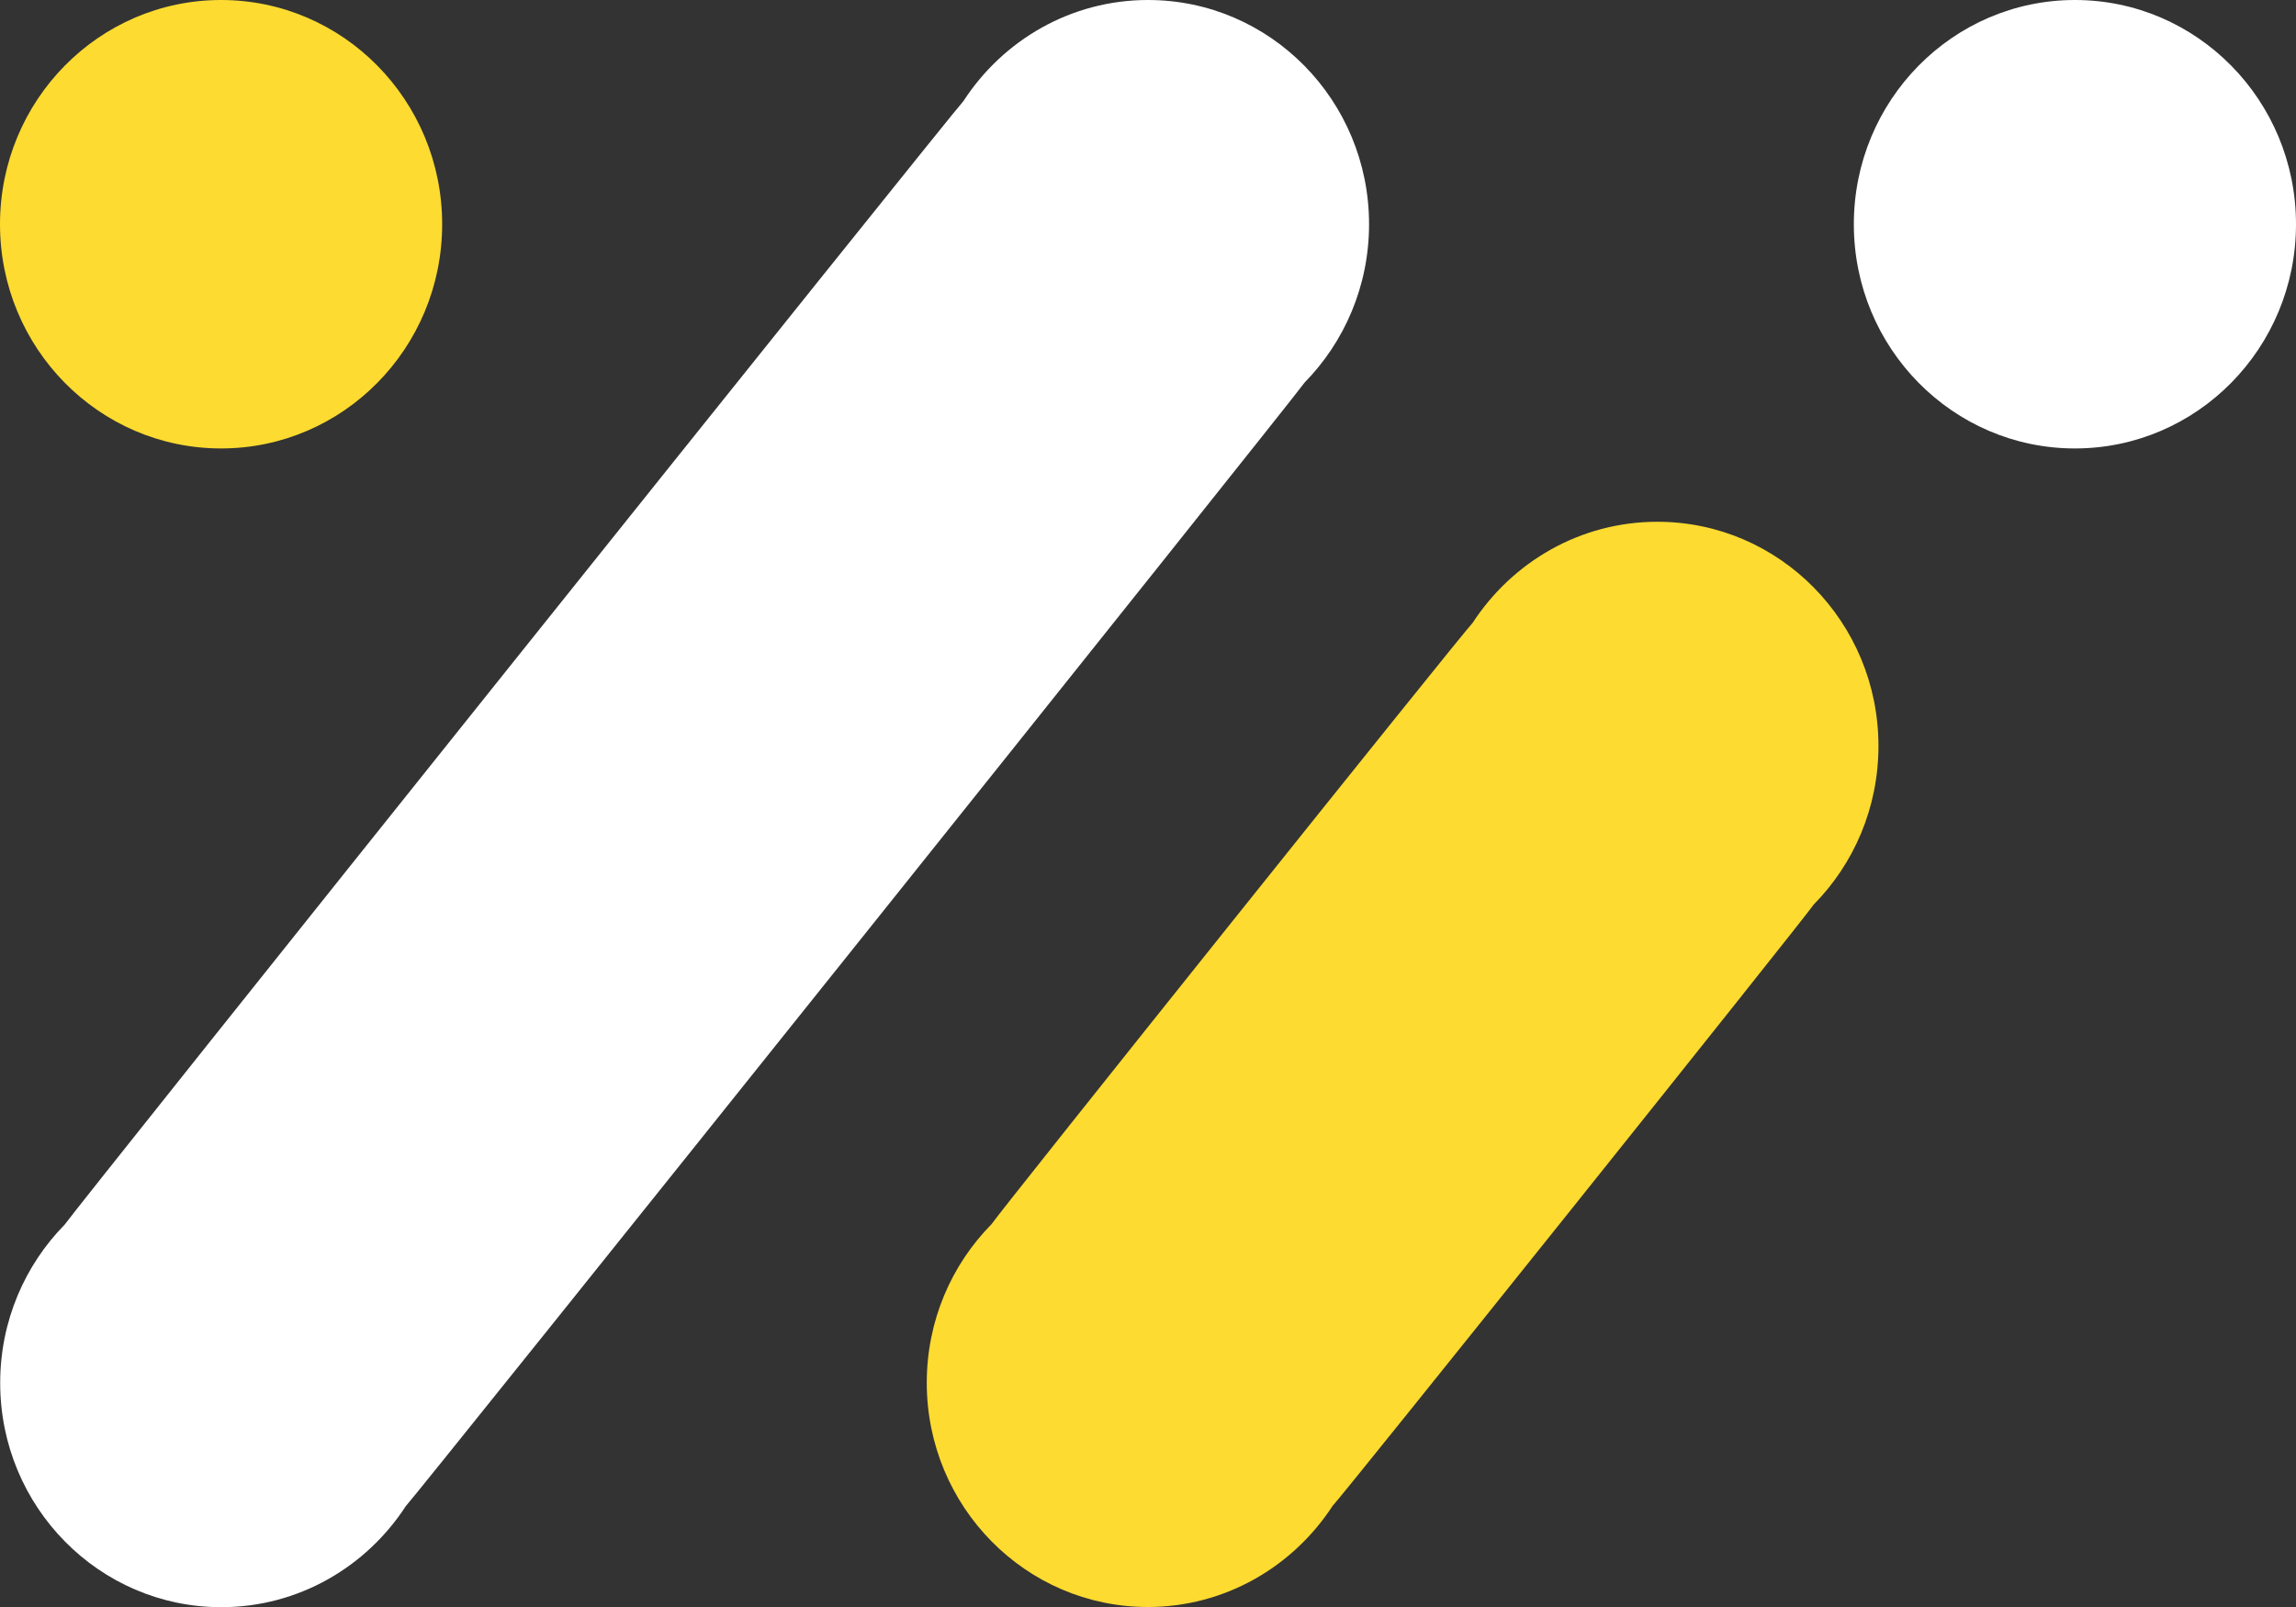 <svg width="50" height="35" viewBox="0 0 50 35" fill="none" xmlns="http://www.w3.org/2000/svg">
<rect x="0" y="0" width="50" height="35" fill="#333333" stroke="none"/>
<g clip-path="url(#clip0_331_1742)">
<path d="M28.408 8.334C29.276 7.45 29.814 6.23 29.814 4.884C29.814 2.187 27.659 0 25 0C23.319 0 21.841 0.876 20.981 2.201C20.753 2.433 1.588 26.395 1.41 26.67C0.542 27.553 0.004 28.773 0.004 30.12C0.004 32.817 2.159 35.004 4.818 35.004C6.499 35.004 7.976 34.127 8.837 32.803C9.065 32.571 28.23 8.609 28.408 8.334Z" fill="white"/>
<path d="M39.497 19.701C40.368 18.818 40.907 17.598 40.907 16.247C40.907 13.55 38.751 11.364 36.092 11.364C34.411 11.364 32.934 12.24 32.07 13.565C31.838 13.8 21.774 26.384 21.592 26.663C20.721 27.546 20.182 28.766 20.182 30.116C20.182 32.813 22.338 35 24.996 35C26.677 35 28.155 34.124 29.019 32.799C29.25 32.564 39.315 19.98 39.497 19.701Z" fill="#FDDB30"/>
<path d="M50 4.884C50 7.581 47.844 9.767 45.186 9.767C42.527 9.767 40.371 7.581 40.371 4.884C40.371 2.187 42.527 0 45.186 0C47.844 0 50 2.187 50 4.884Z" fill="white"/>
<path d="M9.629 4.884C9.629 7.581 7.473 9.767 4.814 9.767C2.156 9.767 0 7.581 0 4.884C0 2.187 2.156 0 4.814 0C7.473 0 9.629 2.187 9.629 4.884Z" fill="#FDDB30"/>
</g>
<defs>
<clipPath id="clip0_331_1742">
<rect width="50" height="35" fill="white"/>
</clipPath>
</defs>
</svg>
